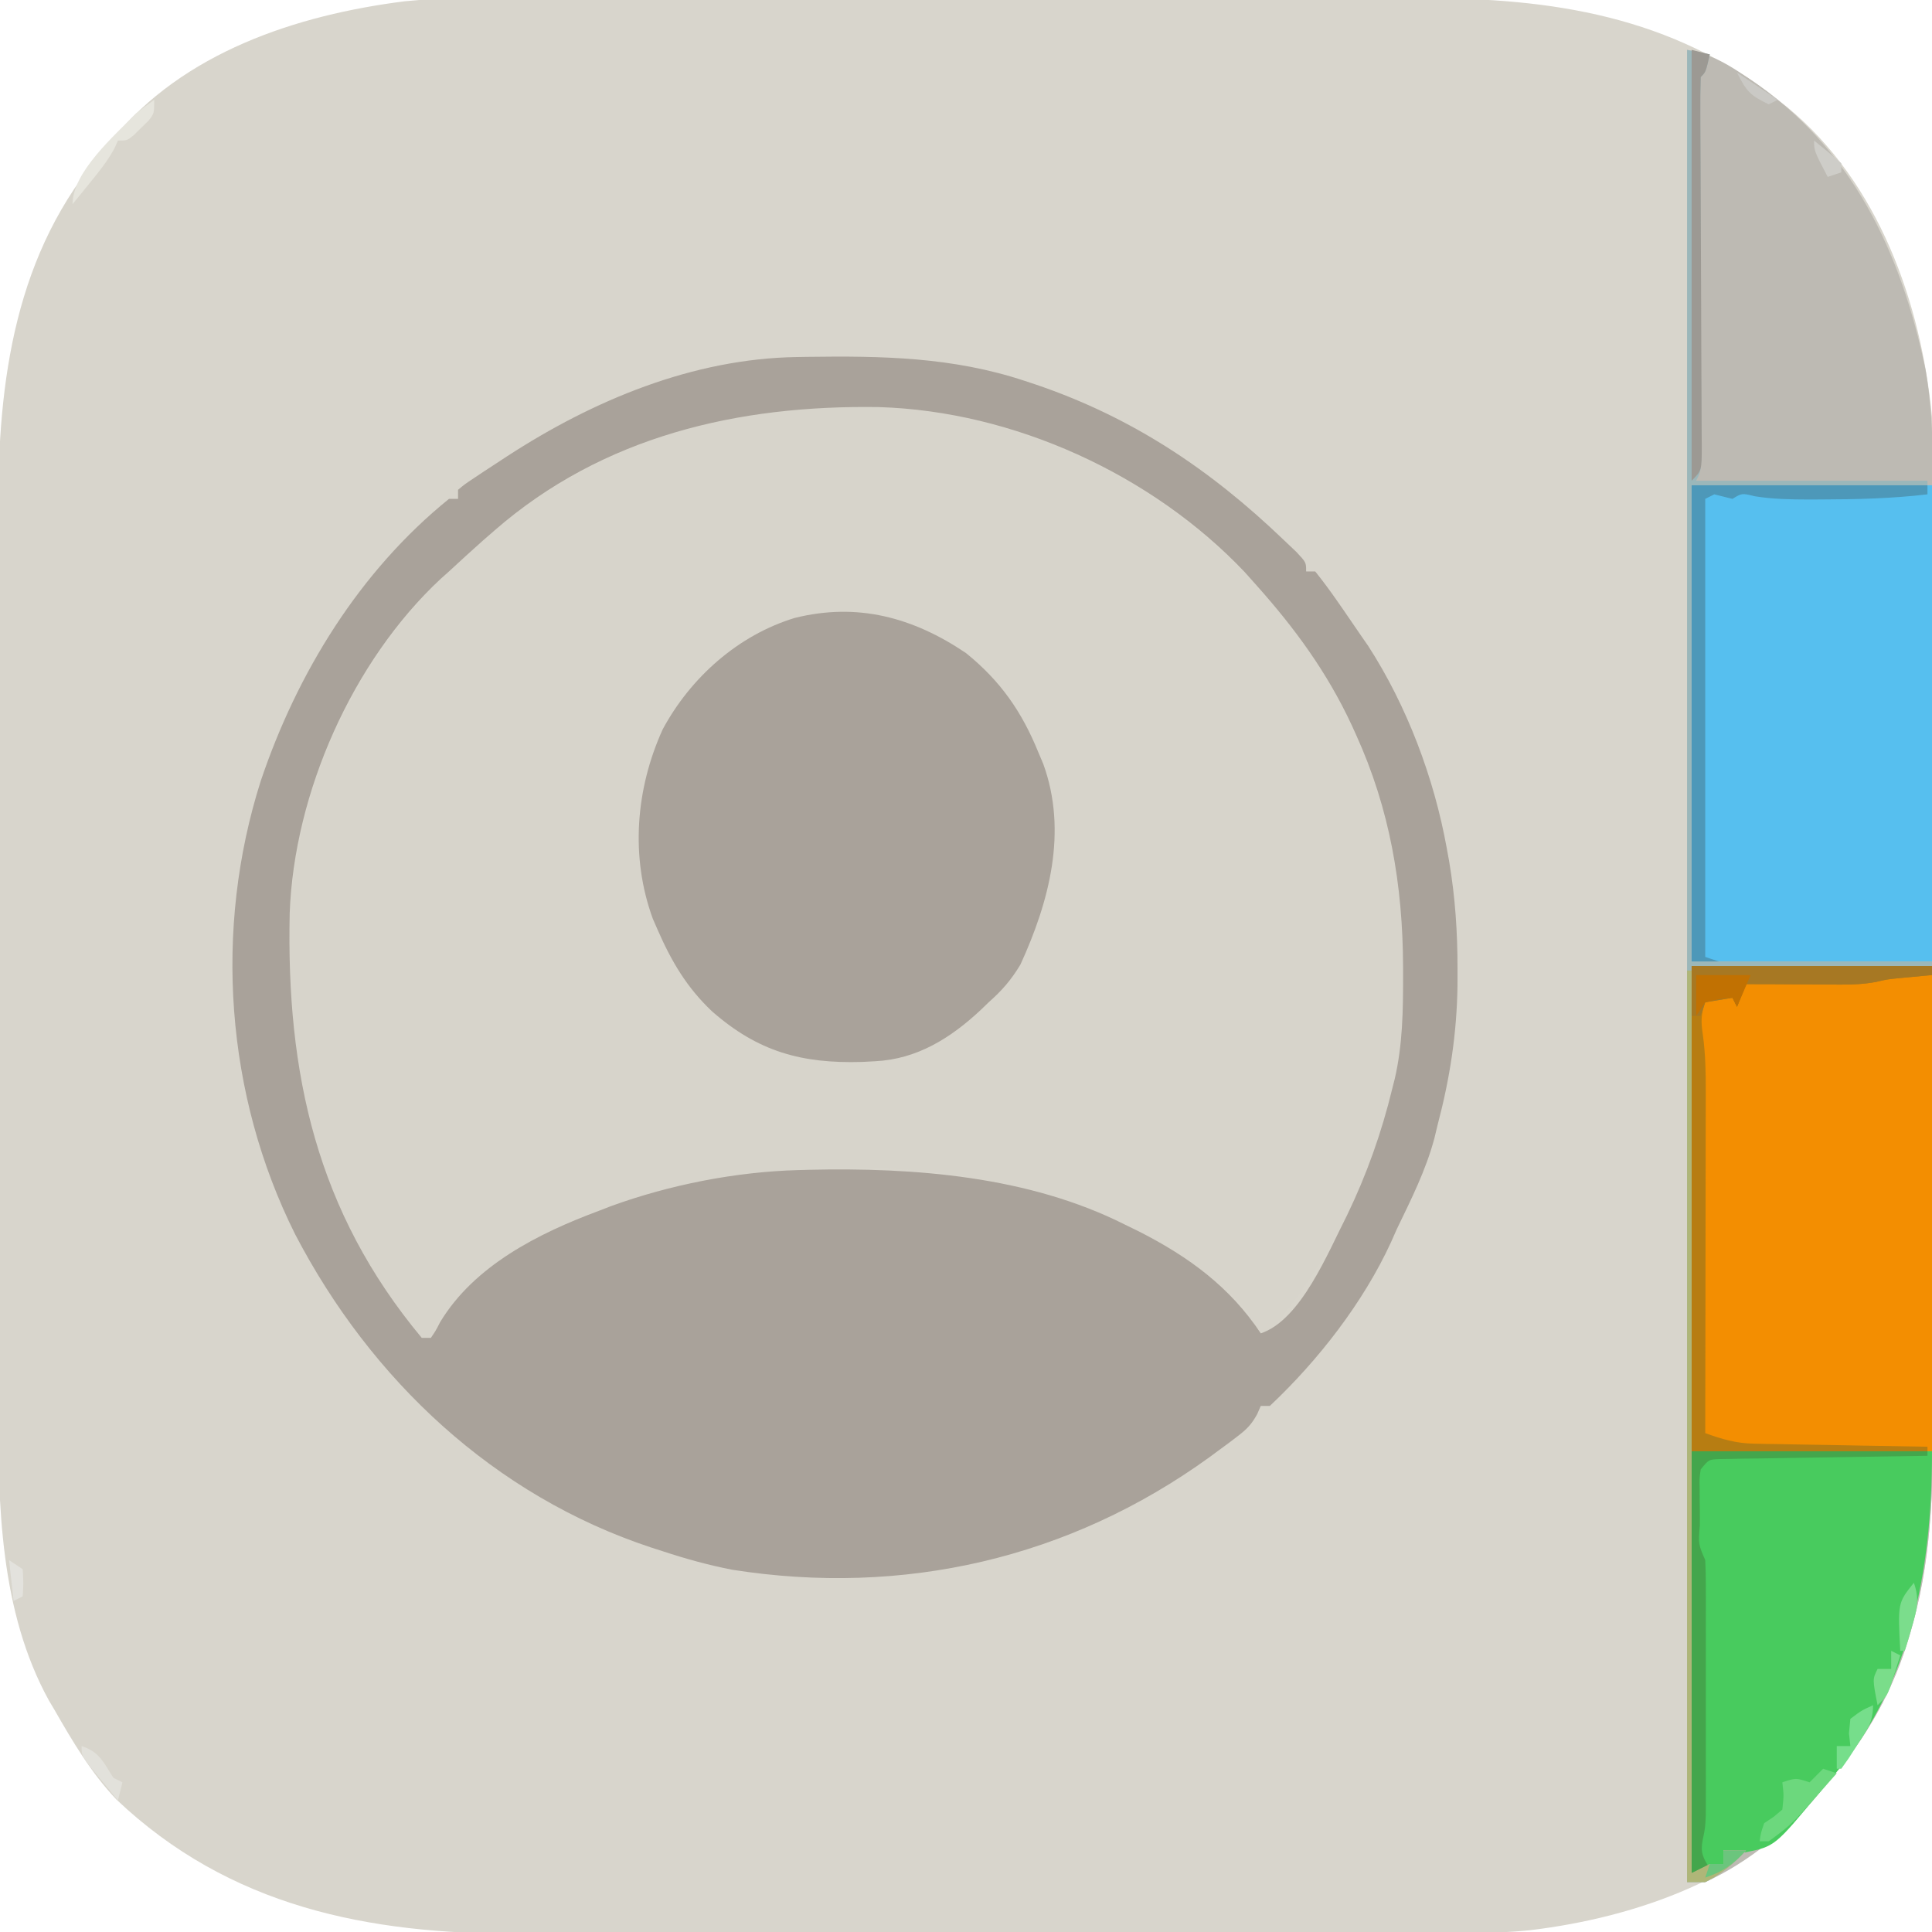 <?xml version="1.0" encoding="UTF-8"?>
<svg version="1.1" xmlns="http://www.w3.org/2000/svg" width="426" height="426">
<path d="M0 0 C2.356 -0.004 4.712 -0.009 7.069 -0.016 C13.412 -0.029 19.754 -0.024 26.097 -0.015 C32.091 -0.008 38.084 -0.013 44.078 -0.018 C56.671 -0.026 69.265 -0.016 81.858 -0 C92.621 0.013 103.384 0.011 114.146 -0.003 C126.701 -0.019 139.255 -0.025 151.809 -0.016 C158.434 -0.011 165.059 -0.011 171.684 -0.021 C177.916 -0.029 184.147 -0.023 190.379 -0.006 C192.651 -0.002 194.923 -0.003 197.196 -0.01 C226.147 -0.087 252.587 3.952 275.93 22.388 C276.65 22.954 277.371 23.52 278.113 24.103 C298.164 40.714 307.546 67.108 309.93 92.388 C310.066 95.681 310.069 98.969 310.063 102.264 C310.066 103.231 310.068 104.197 310.07 105.192 C310.077 108.414 310.076 111.636 310.075 114.858 C310.078 117.175 310.081 119.492 310.085 121.809 C310.094 128.094 310.096 134.38 310.097 140.666 C310.098 144.599 310.1 148.532 310.102 152.466 C310.111 165.498 310.116 178.529 310.115 191.561 C310.115 192.614 310.115 192.614 310.115 193.688 C310.115 194.39 310.115 195.093 310.115 195.816 C310.114 207.178 310.124 218.54 310.138 229.902 C310.153 241.598 310.159 253.294 310.159 264.99 C310.158 271.544 310.161 278.099 310.172 284.653 C310.181 290.827 310.181 297.001 310.174 303.175 C310.173 305.428 310.175 307.682 310.182 309.935 C310.222 326.022 310.114 342.384 305.805 358.013 C305.488 359.179 305.488 359.179 305.165 360.368 C301.548 372.894 295.582 383.643 286.93 393.388 C286.12 394.411 286.12 394.411 285.293 395.455 C270.03 414.339 244.855 423.131 221.487 425.971 C212.238 426.931 202.891 426.674 193.605 426.663 C191.28 426.667 188.956 426.672 186.632 426.678 C180.356 426.692 174.081 426.692 167.806 426.69 C161.881 426.689 155.956 426.695 150.031 426.7 C137.574 426.711 125.117 426.709 112.661 426.703 C101.31 426.698 89.96 426.709 78.609 426.728 C66.906 426.747 55.203 426.756 43.5 426.752 C36.949 426.75 30.399 426.753 23.848 426.767 C17.681 426.779 11.514 426.777 5.347 426.764 C3.1 426.762 0.852 426.764 -1.395 426.773 C-34.927 426.888 -65.456 420.845 -90.438 397.142 C-96.002 391.242 -100.057 384.392 -104.07 377.388 C-104.471 376.713 -104.872 376.037 -105.285 375.341 C-116.096 355.716 -116.522 332.068 -116.458 310.318 C-116.463 307.962 -116.468 305.606 -116.474 303.249 C-116.488 296.906 -116.483 290.564 -116.473 284.221 C-116.466 278.227 -116.472 272.234 -116.476 266.24 C-116.485 253.646 -116.475 241.053 -116.459 228.46 C-116.445 217.697 -116.448 206.934 -116.461 196.171 C-116.478 183.617 -116.484 171.063 -116.475 158.509 C-116.47 151.884 -116.469 145.259 -116.479 138.634 C-116.488 132.402 -116.482 126.17 -116.465 119.939 C-116.461 117.667 -116.462 115.394 -116.468 113.122 C-116.545 84.22 -112.769 55.884 -93.07 33.388 C-92.529 32.704 -91.987 32.019 -91.43 31.314 C-75.729 11.916 -50.681 3.686 -26.81 0.666 C-17.912 -0.236 -8.933 -0.026 0 0 Z " fill="#D8D5CC" transform="translate(116.07,-0.388)"/>
<path d="M0 0 C0.643 0.166 1.285 0.333 1.947 0.504 C32.781 8.61 59.945 28.985 76.378 56.29 C92.111 83.627 98.781 117.955 90.837 149.044 C90.267 151.046 89.648 153.022 89 155 C88.786 155.675 88.571 156.35 88.351 157.045 C83.583 171.715 76.453 184.822 67 197 C65.998 198.332 64.998 199.665 64 201 C63.01 200.67 62.02 200.34 61 200 C60.333 198.667 59.667 197.333 59 196 C49.738 186.188 39.277 180.12 27 175 C26.087 174.611 25.175 174.221 24.234 173.82 C-6.748 161.56 -43.303 162.213 -75 171 C-75.976 171.269 -75.976 171.269 -76.973 171.542 C-92.947 176.065 -108.888 184.458 -119 198 C-119.709 199.311 -120.395 200.638 -121 202 C-121.66 202 -122.32 202 -123 202 C-131.023 192.6 -137.042 182.274 -142 171 C-142.32 170.279 -142.64 169.558 -142.969 168.815 C-150.02 152.647 -152.249 137.737 -152.312 120.188 C-152.318 118.876 -152.324 117.565 -152.33 116.214 C-152.27 108.279 -151.602 100.771 -150 93 C-149.855 92.258 -149.71 91.516 -149.561 90.752 C-145.492 71.236 -135.422 52.671 -122 38 C-121.281 37.211 -121.281 37.211 -120.547 36.405 C-90.398 3.821 -43.448 -11.763 0 0 Z " fill="#D7D4CB" transform="translate(216,93)"/>
<path d="M0 0 C0.731 -0.013 1.462 -0.025 2.216 -0.038 C18.812 -0.268 34.396 -0.022 50.312 5.273 C51.107 5.536 51.902 5.798 52.721 6.068 C74.004 13.315 91.118 24.76 107.312 40.273 C108.252 41.165 109.192 42.057 110.16 42.977 C112.312 45.273 112.312 45.273 112.312 47.273 C112.972 47.273 113.632 47.273 114.312 47.273 C115.988 49.365 117.537 51.451 119.062 53.648 C119.514 54.295 119.966 54.942 120.431 55.609 C121.735 57.491 123.025 59.381 124.312 61.273 C125.142 62.47 125.142 62.47 125.988 63.691 C134.544 76.923 140.52 92.795 143.312 108.273 C143.573 109.7 143.573 109.7 143.839 111.156 C145.179 119.081 145.698 126.804 145.688 134.836 C145.687 136.048 145.686 137.26 145.685 138.509 C145.547 149.139 144.016 159.019 141.312 169.273 C141.074 170.26 140.836 171.246 140.59 172.262 C138.717 179.293 135.465 185.743 132.312 192.273 C131.883 193.242 131.454 194.21 131.012 195.207 C124.913 208.466 114.955 221.267 104.312 231.273 C103.653 231.273 102.993 231.273 102.312 231.273 C102.047 231.878 101.782 232.482 101.508 233.105 C100.261 235.367 99.217 236.423 97.18 237.973 C96.547 238.455 95.914 238.938 95.263 239.435 C94.578 239.938 93.893 240.442 93.188 240.961 C92.472 241.489 91.756 242.017 91.019 242.562 C60.115 264.937 23.451 273.335 -14.266 267.391 C-19.523 266.367 -24.604 264.952 -29.688 263.273 C-30.472 263.022 -31.256 262.77 -32.064 262.511 C-66.757 251.069 -93.899 225.483 -110.591 193.465 C-125.974 162.717 -128.604 126.159 -118.18 93.43 C-110.157 69.63 -96.396 47.218 -76.688 31.273 C-76.028 31.273 -75.368 31.273 -74.688 31.273 C-74.688 30.613 -74.688 29.953 -74.688 29.273 C-73.21 28.04 -73.21 28.04 -71.137 26.664 C-70.381 26.16 -69.626 25.655 -68.847 25.135 C-68.031 24.603 -67.216 24.071 -66.375 23.523 C-65.546 22.98 -64.718 22.436 -63.864 21.876 C-44.903 9.543 -22.956 0.36 0 0 Z M-66.688 38.273 C-67.933 39.356 -67.933 39.356 -69.203 40.461 C-71.729 42.7 -74.213 44.977 -76.688 47.273 C-77.293 47.814 -77.899 48.354 -78.523 48.91 C-98.005 67.066 -110.846 96.181 -111.809 122.61 C-112.582 157.905 -105.907 188.433 -82.688 216.273 C-82.028 216.273 -81.368 216.273 -80.688 216.273 C-79.642 214.743 -79.642 214.743 -78.625 212.773 C-71.082 200.304 -56.906 193.19 -43.688 188.273 C-42.34 187.751 -42.34 187.751 -40.965 187.219 C-27.984 182.508 -13.494 179.65 0.312 179.273 C1.061 179.253 1.809 179.233 2.58 179.211 C25.919 178.666 51.138 180.61 72.312 191.273 C73.386 191.798 74.46 192.323 75.566 192.863 C86.493 198.447 95.473 205.014 102.312 215.273 C111.188 212.315 117.112 197.458 121.312 189.273 C125.678 180.232 128.948 171.03 131.312 161.273 C131.491 160.572 131.669 159.87 131.852 159.148 C133.59 151.61 133.698 144.172 133.688 136.461 C133.687 135.78 133.686 135.1 133.686 134.399 C133.62 116.445 130.765 99.677 123.312 83.273 C123.002 82.588 122.692 81.903 122.372 81.197 C116.953 69.545 109.855 59.83 101.312 50.273 C100.467 49.326 99.621 48.379 98.75 47.402 C78.301 25.844 47.747 11.923 18.109 11.035 C-12.876 10.545 -42.749 17.395 -66.688 38.273 Z " fill="#A9A29A" transform="translate(175.688,78.727)"/>
<path d="M0 0 C4.797 0.959 7.782 2.442 11.75 5.062 C12.676 5.67 12.676 5.67 13.622 6.289 C36.38 21.494 47.188 44.55 52.599 70.646 C53.757 77.442 54.146 83.995 54.134 90.876 C54.136 91.842 54.138 92.808 54.141 93.804 C54.147 97.026 54.146 100.248 54.145 103.47 C54.148 105.787 54.152 108.104 54.155 110.421 C54.164 116.706 54.167 122.992 54.167 129.278 C54.168 133.211 54.17 137.144 54.173 141.077 C54.182 154.109 54.186 167.141 54.185 180.173 C54.185 180.875 54.185 181.576 54.185 182.299 C54.185 183.002 54.185 183.704 54.185 184.428 C54.185 195.79 54.194 207.152 54.208 218.514 C54.223 230.21 54.23 241.906 54.229 253.602 C54.229 260.156 54.231 266.71 54.242 273.265 C54.252 279.439 54.252 285.613 54.245 291.787 C54.243 294.04 54.246 296.293 54.252 298.547 C54.293 314.634 54.184 330.996 49.875 346.625 C49.664 347.402 49.453 348.179 49.236 348.98 C45.619 361.506 39.653 372.255 31 382 C30.46 382.682 29.92 383.364 29.363 384.066 C22.942 392.011 13.367 399.763 4 404 C2.68 404 1.36 404 0 404 C0 270.68 0 137.36 0 0 Z " fill="#BDBAB3" transform="translate(372,11)"/>
<path d="M0 0 C7.638 6.183 12.327 12.934 16 22 C16.339 22.799 16.678 23.598 17.027 24.422 C22.46 39.343 18.355 54.805 12 68.688 C9.939 72.102 7.979 74.36 5 77 C4.424 77.556 3.848 78.111 3.254 78.684 C-3.366 84.877 -10.757 89.53 -20 90 C-20.956 90.05 -21.913 90.101 -22.898 90.152 C-36.257 90.549 -45.859 87.891 -56 79 C-61.547 73.768 -64.969 67.958 -68 61 C-68.352 60.194 -68.704 59.389 -69.066 58.559 C-74.045 44.915 -72.83 29.918 -66.875 16.812 C-60.715 5.37 -50.211 -3.969 -37.75 -7.75 C-23.927 -11.192 -11.676 -7.879 0 0 Z " fill="#A9A29A" transform="translate(213,144)"/>
<path d="M0 0 C17.49 0 34.98 0 53 0 C53 35.31 53 70.62 53 107 C35.51 107 18.02 107 0 107 C0 71.69 0 36.38 0 0 Z " fill="#F38E01" transform="translate(373,213)"/>
<path d="M0 0 C17.49 0 34.98 0 53 0 C53 34.65 53 69.3 53 105 C35.51 105 18.02 105 0 105 C0 70.35 0 35.7 0 0 Z " fill="#56BFEF" transform="translate(373,107)"/>
<path d="M0 0 C17.49 0 34.98 0 53 0 C53 26.66 48.198 52.555 30 73 C29.425 73.705 28.85 74.41 28.258 75.137 C18.358 87.112 18.358 87.112 11.871 88.434 C9.938 88.438 9.938 88.438 7 88 C7 88.99 7 89.98 7 91 C4.353 92.461 3.106 93 0 93 C0 62.31 0 31.62 0 0 Z " fill="#48CB5E" transform="translate(373,320)"/>
<path d="M0 0 C2.475 0.495 2.475 0.495 5 1 C4.125 4.875 4.125 4.875 3 6 C2.91 8.698 2.885 11.37 2.902 14.068 C2.904 14.914 2.905 15.759 2.907 16.63 C2.911 18.472 2.917 20.315 2.925 22.157 C2.938 25.068 2.944 27.98 2.949 30.892 C2.962 38.125 2.987 45.358 3.01 52.591 C3.03 58.697 3.046 64.803 3.056 70.909 C3.062 73.784 3.075 76.659 3.088 79.535 C3.091 81.291 3.095 83.047 3.098 84.802 C3.103 85.607 3.108 86.412 3.113 87.241 C3.114 92.772 3.114 92.772 2 95 C18.83 95 35.66 95 53 95 C53 95.33 53 95.66 53 96 C35.84 96 18.68 96 1 96 C1 130.65 1 165.3 1 201 C18.49 201 35.98 201 54 201 C54 201.33 54 201.66 54 202 C36.51 202 19.02 202 1 202 C1 268 1 334 1 402 C2.32 401.34 3.64 400.68 5 400 C5.99 400 6.98 400 8 400 C8 399.01 8 398.02 8 397 C9.65 397 11.3 397 13 397 C10.248 399.956 7.625 402.188 4 404 C2.68 404 1.36 404 0 404 C0 270.68 0 137.36 0 0 Z " fill="#9BB7BA" transform="translate(372,11)"/>
<path d="M0 0 C17.49 0 34.98 0 53 0 C53 0.66 53 1.32 53 2 C52.004 2.091 52.004 2.091 50.988 2.184 C50.105 2.267 49.222 2.351 48.312 2.438 C47.007 2.559 47.007 2.559 45.676 2.684 C43.041 2.951 43.041 2.951 40.655 3.514 C37.981 4.004 35.556 4.114 32.84 4.098 C31.881 4.094 30.923 4.091 29.936 4.088 C28.946 4.08 27.957 4.071 26.938 4.062 C25.944 4.058 24.951 4.053 23.928 4.049 C22.083 4.04 20.239 4.029 18.394 4.016 C16.263 4.002 14.131 4 12 4 C11.34 5.65 10.68 7.3 10 9 C9.67 8.34 9.34 7.68 9 7 C7.02 7.33 5.04 7.66 3 8 C2.037 10.676 2.039 12.262 2.466 15.121 C3.041 19.301 3.133 23.296 3.114 27.506 C3.114 28.326 3.114 29.146 3.114 29.991 C3.113 32.681 3.106 35.37 3.098 38.059 C3.096 39.932 3.094 41.805 3.093 43.678 C3.09 48.592 3.08 53.506 3.069 58.42 C3.058 63.441 3.054 68.462 3.049 73.482 C3.038 83.322 3.021 93.161 3 103 C6.624 104.31 9.772 105.25 13.628 105.319 C14.919 105.349 14.919 105.349 16.236 105.379 C17.145 105.391 18.055 105.402 18.992 105.414 C20.411 105.443 20.411 105.443 21.859 105.473 C24.864 105.532 27.869 105.579 30.875 105.625 C32.919 105.663 34.964 105.702 37.008 105.742 C42.005 105.838 47.002 105.922 52 106 C52 106.33 52 106.66 52 107 C34.84 107 17.68 107 0 107 C0 71.69 0 36.38 0 0 Z " fill="#B77D12" transform="translate(373,213)"/>
<path d="M0 0 C17.16 0 34.32 0 52 0 C52 0.66 52 1.32 52 2 C44.226 2.919 36.509 3.109 28.688 3.125 C27.274 3.132 27.274 3.132 25.832 3.139 C21.815 3.13 17.927 3.068 13.957 2.43 C11.077 1.724 11.077 1.724 9 3 C7.667 2.667 6.333 2.333 5 2 C4.01 2.495 4.01 2.495 3 3 C3 36.33 3 69.66 3 104 C3.99 104.33 4.98 104.66 6 105 C4.02 105 2.04 105 0 105 C0 70.35 0 35.7 0 0 Z " fill="#4D98B9" transform="translate(373,107)"/>
<path d="M0 0 C17.16 0 34.32 0 52 0 C52 0.33 52 0.66 52 1 C51.403 1.008 50.806 1.016 50.191 1.025 C43.995 1.11 37.798 1.21 31.602 1.317 C29.288 1.356 26.973 1.391 24.659 1.422 C21.337 1.467 18.016 1.525 14.695 1.586 C13.656 1.597 12.616 1.609 11.545 1.621 C10.584 1.641 9.623 1.661 8.633 1.681 C7.361 1.701 7.361 1.701 6.063 1.722 C3.778 1.818 3.778 1.818 2 4 C1.707 6.017 1.707 6.017 1.77 8.316 C1.771 9.163 1.773 10.009 1.775 10.881 C1.788 11.766 1.8 12.651 1.812 13.562 C1.813 14.451 1.814 15.34 1.814 16.256 C1.466 20.456 1.466 20.456 3 24 C3.099 25.815 3.128 27.633 3.129 29.45 C3.133 30.615 3.136 31.78 3.139 32.981 C3.137 34.25 3.135 35.52 3.133 36.828 C3.134 38.124 3.135 39.421 3.136 40.756 C3.137 43.507 3.135 46.258 3.13 49.008 C3.125 52.527 3.128 56.045 3.134 59.563 C3.138 62.922 3.135 66.281 3.133 69.641 C3.135 70.902 3.137 72.164 3.139 73.464 C3.136 74.641 3.133 75.819 3.129 77.032 C3.128 78.583 3.128 78.583 3.127 80.166 C3 83 3 83 2.433 85.728 C1.901 88.517 2.516 89.643 4 92 C2.02 92.495 2.02 92.495 0 93 C0 62.31 0 31.62 0 0 Z " fill="#44A64C" transform="translate(373,320)"/>
<path d="M0 0 C0.33 0 0.66 0 1 0 C1 65.67 1 131.34 1 199 C2.98 198.01 2.98 198.01 5 197 C5.99 197 6.98 197 8 197 C8 196.01 8 195.02 8 194 C9.65 194 11.3 194 13 194 C10.248 196.956 7.625 199.188 4 201 C2.68 201 1.36 201 0 201 C0 134.67 0 68.34 0 0 Z " fill="#AFB678" transform="translate(372,214)"/>
<path d="M0 0 C17.49 0 34.98 0 53 0 C53 0.66 53 1.32 53 2 C52.004 2.091 52.004 2.091 50.988 2.184 C50.105 2.267 49.222 2.351 48.312 2.438 C47.007 2.559 47.007 2.559 45.676 2.684 C43.041 2.951 43.041 2.951 40.655 3.514 C37.981 4.004 35.556 4.114 32.84 4.098 C31.881 4.094 30.923 4.091 29.936 4.088 C28.946 4.08 27.957 4.071 26.938 4.062 C25.944 4.058 24.951 4.053 23.928 4.049 C22.083 4.04 20.239 4.029 18.394 4.016 C16.263 4.002 14.131 4 12 4 C11.34 5.65 10.68 7.3 10 9 C9.67 8.34 9.34 7.68 9 7 C7.02 7.33 5.04 7.66 3 8 C2.67 8.99 2.34 9.98 2 11 C1.34 11 0.68 11 0 11 C0 7.37 0 3.74 0 0 Z " fill="#A77823" transform="translate(373,213)"/>
<path d="M0 0 C1.32 0.33 2.64 0.66 4 1 C3.125 4.875 3.125 4.875 2 6 C1.915 8.698 1.896 11.37 1.918 14.068 C1.921 14.914 1.924 15.759 1.928 16.63 C1.935 18.472 1.944 20.315 1.955 22.157 C1.973 25.068 1.983 27.98 1.991 30.892 C2.016 39.172 2.051 47.453 2.096 55.734 C2.123 60.792 2.14 65.851 2.151 70.909 C2.157 72.842 2.167 74.775 2.181 76.707 C2.2 79.406 2.207 82.104 2.211 84.802 C2.22 85.607 2.229 86.412 2.238 87.241 C2.228 92.772 2.228 92.772 0 95 C0 63.65 0 32.3 0 0 Z " fill="#9C9993" transform="translate(373,11)"/>
<path d="M0 0 C0.99 0.33 1.98 0.66 3 1 C-6.75 12.159 -6.75 12.159 -12 16 C-12.66 16 -13.32 16 -14 16 C-13.75 14.188 -13.75 14.188 -13 12 C-12.319 11.546 -11.639 11.092 -10.938 10.625 C-10.298 10.089 -9.659 9.553 -9 9 C-8.666 5.874 -8.666 5.874 -9 3 C-6 2 -6 2 -3 3 C-2.01 2.01 -1.02 1.02 0 0 Z " fill="#6CD87D" transform="translate(402,390)"/>
<path d="M0 0 C3.96 0 7.92 0 12 0 C11.01 2.31 10.02 4.62 9 7 C8.67 6.34 8.34 5.68 8 5 C5.066 5.267 5.066 5.267 2 6 C1.34 6.99 0.68 7.98 0 9 C0 6.03 0 3.06 0 0 Z " fill="#C17102" transform="translate(374,215)"/>
<path d="M0 0 C0 3 0 3 -1.242 4.605 C-1.781 5.128 -2.32 5.65 -2.875 6.188 C-3.409 6.717 -3.942 7.247 -4.492 7.793 C-6 9 -6 9 -8 9 C-8.245 9.552 -8.49 10.103 -8.742 10.672 C-10.257 13.476 -12.111 15.781 -14.125 18.25 C-14.849 19.142 -15.574 20.034 -16.32 20.953 C-16.875 21.629 -17.429 22.304 -18 23 C-18 15.928 -8.808 7.954 -4 3 C-2.687 1.973 -1.359 0.965 0 0 Z " fill="#E6E5DD" transform="translate(34,22)"/>
<path d="M0 0 C0 3.866 -1.345 5.467 -3.438 8.688 C-4.076 9.681 -4.714 10.675 -5.371 11.699 C-5.909 12.458 -6.446 13.218 -7 14 C-7.33 14 -7.66 14 -8 14 C-8 12.35 -8 10.7 -8 9 C-7.01 9 -6.02 9 -5 9 C-5.103 8.072 -5.206 7.144 -5.312 6.188 C-5.209 5.136 -5.106 4.084 -5 3 C-2.5 1.125 -2.5 1.125 0 0 Z " fill="#76DE8B" transform="translate(413,376)"/>
<path d="M0 0 C1.315 3.659 0.655 6.08 -0.438 9.75 C-0.869 11.227 -0.869 11.227 -1.309 12.734 C-1.537 13.482 -1.765 14.23 -2 15 C-2.33 15 -2.66 15 -3 15 C-3.554 4.442 -3.554 4.442 0 0 Z " fill="#7BDD8C" transform="translate(422,349)"/>
<path d="M0 0 C4.006 1.335 4.757 3.528 7 7 C7.66 7.33 8.32 7.66 9 8 C8.67 9.32 8.34 10.64 8 12 C6.661 10.38 5.329 8.754 4 7.125 C3.257 6.22 2.515 5.315 1.75 4.383 C0 2 0 2 0 0 Z " fill="#E2E1DB" transform="translate(18,385)"/>
<path d="M0 0 C0.66 0.33 1.32 0.66 2 1 C1.549 2.461 1.089 3.918 0.625 5.375 C0.37 6.187 0.115 6.999 -0.148 7.836 C-1 10 -1 10 -3 12 C-4.125 6.25 -4.125 6.25 -3 4 C-2.01 4 -1.02 4 0 4 C0 2.68 0 1.36 0 0 Z " fill="#7ADD8A" transform="translate(417,364)"/>
<path d="M0 0 C1.65 0 3.3 0 5 0 C2.227 3.081 -0.063 4.688 -4 6 C-3.67 5.01 -3.34 4.02 -3 3 C-2.01 3 -1.02 3 0 3 C0 2.01 0 1.02 0 0 Z " fill="#6BC57D" transform="translate(380,408)"/>
<path d="M0 0 C1.485 0.99 1.485 0.99 3 2 C3.188 5.125 3.188 5.125 3 8 C2.01 8.495 2.01 8.495 1 9 C0.67 6.03 0.34 3.06 0 0 Z " fill="#E3E2DD" transform="translate(2,344)"/>
<path d="M0 0 C2.041 1.616 4.041 3.286 6 5 C6 5.66 6 6.32 6 7 C5.01 7.33 4.02 7.66 3 8 C0 2.25 0 2.25 0 0 Z " fill="#CECDC8" transform="translate(400,31)"/>
<path d="M0 0 C4.455 2.97 4.455 2.97 9 6 C8.01 6.495 8.01 6.495 7 7 C2.968 5.085 2.073 4.146 0 0 Z " fill="#CAC9C5" transform="translate(383,16)"/>
</svg>
